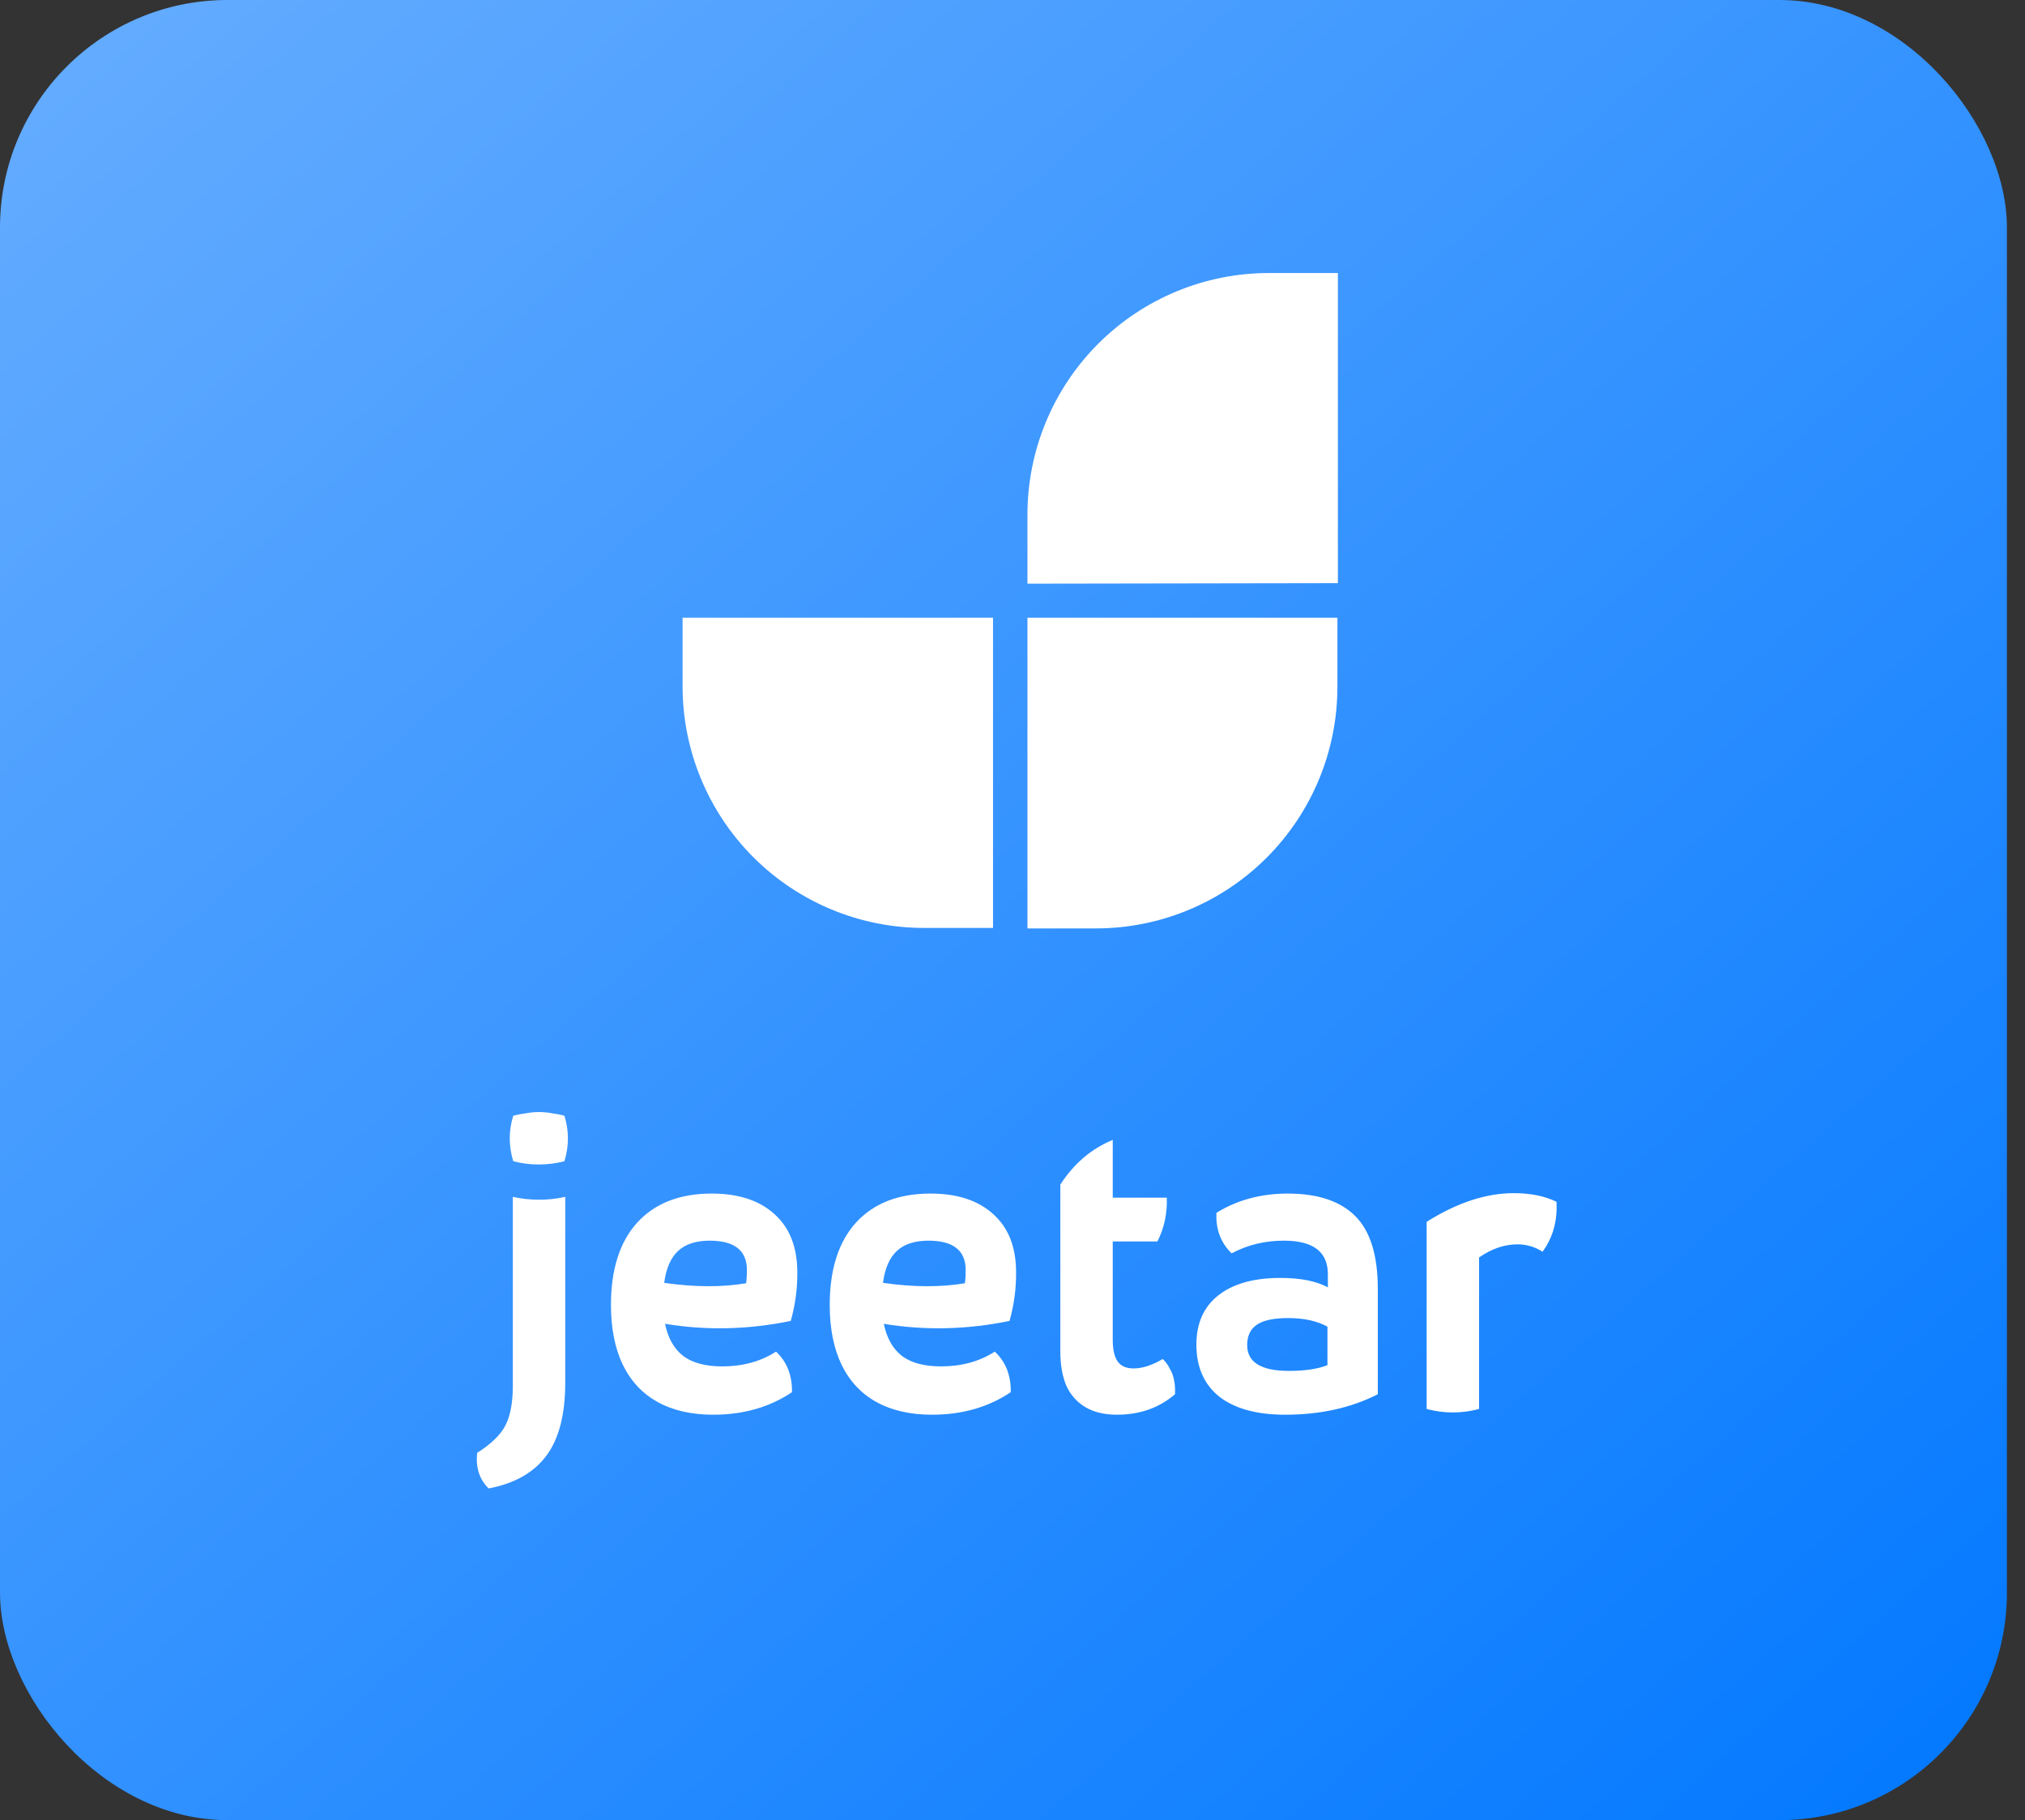 <svg width="89" height="80" viewBox="0 0 89 80" fill="none" xmlns="http://www.w3.org/2000/svg">
<rect x="0" y="0" width="89" height="80" fill="#333333" stroke="none"/>
<rect width="88.205" height="80" rx="10" fill="url(#paint0_linear)"/>
<path d="M43.644 27.152V40.785H40.611C37.797 40.785 35.098 39.666 33.108 37.674C31.118 35.683 30 32.982 30 30.166V27.152H43.644Z" fill="white"/>
<path d="M58.78 27.152V30.187C58.78 33.004 57.662 35.705 55.672 37.696C53.682 39.687 50.983 40.806 48.169 40.806H45.157V27.152H58.78Z" fill="white"/>
<path d="M45.157 25.654V22.619C45.157 19.802 46.275 17.102 48.265 15.11C50.255 13.119 52.954 12 55.769 12H58.801V25.632L45.157 25.654Z" fill="white"/>
<path d="M22.557 51.038C22.353 50.366 22.353 49.7 22.557 49.04C22.737 48.992 22.923 48.956 23.115 48.932C23.307 48.896 23.499 48.878 23.691 48.878C23.883 48.878 24.075 48.896 24.267 48.932C24.459 48.956 24.639 48.992 24.807 49.04C25.011 49.7 25.011 50.366 24.807 51.038C24.447 51.134 24.069 51.182 23.673 51.182C23.289 51.182 22.917 51.134 22.557 51.038ZM21.477 65.42C21.069 65.024 20.901 64.502 20.973 63.854C21.585 63.47 21.999 63.068 22.215 62.648C22.431 62.228 22.539 61.646 22.539 60.902V52.604C22.911 52.688 23.295 52.73 23.691 52.73C24.099 52.73 24.483 52.688 24.843 52.604V60.776C24.843 62.168 24.567 63.236 24.015 63.98C23.463 64.724 22.617 65.204 21.477 65.42ZM34.106 59.408C34.586 59.852 34.82 60.446 34.808 61.19C33.824 61.85 32.672 62.18 31.352 62.18C30.392 62.18 29.576 61.994 28.904 61.622C28.232 61.25 27.722 60.704 27.374 59.984C27.026 59.264 26.852 58.388 26.852 57.356C26.852 55.796 27.236 54.59 28.004 53.738C28.784 52.886 29.876 52.46 31.28 52.46C32.456 52.46 33.374 52.76 34.034 53.36C34.694 53.948 35.03 54.782 35.042 55.862C35.054 56.606 34.958 57.338 34.754 58.058C32.882 58.442 31.04 58.484 29.228 58.184C29.36 58.82 29.63 59.294 30.038 59.606C30.446 59.906 31.016 60.056 31.748 60.056C32.648 60.056 33.434 59.84 34.106 59.408ZM31.19 54.53C30.59 54.53 30.128 54.68 29.804 54.98C29.48 55.28 29.276 55.748 29.192 56.384C30.524 56.576 31.724 56.582 32.792 56.402C32.816 56.234 32.828 56.042 32.828 55.826C32.828 54.962 32.282 54.53 31.19 54.53ZM43.721 59.408C44.201 59.852 44.435 60.446 44.423 61.19C43.439 61.85 42.287 62.18 40.967 62.18C40.007 62.18 39.191 61.994 38.519 61.622C37.847 61.25 37.337 60.704 36.989 59.984C36.641 59.264 36.467 58.388 36.467 57.356C36.467 55.796 36.851 54.59 37.619 53.738C38.399 52.886 39.491 52.46 40.895 52.46C42.071 52.46 42.989 52.76 43.649 53.36C44.309 53.948 44.645 54.782 44.657 55.862C44.669 56.606 44.573 57.338 44.369 58.058C42.497 58.442 40.655 58.484 38.843 58.184C38.975 58.82 39.245 59.294 39.653 59.606C40.061 59.906 40.631 60.056 41.363 60.056C42.263 60.056 43.049 59.84 43.721 59.408ZM40.805 54.53C40.205 54.53 39.743 54.68 39.419 54.98C39.095 55.28 38.891 55.748 38.807 56.384C40.139 56.576 41.339 56.582 42.407 56.402C42.431 56.234 42.443 56.042 42.443 55.826C42.443 54.962 41.897 54.53 40.805 54.53ZM51.102 59.732C51.222 59.84 51.324 59.978 51.408 60.146C51.504 60.302 51.57 60.482 51.606 60.686C51.642 60.878 51.654 61.076 51.642 61.28C50.946 61.88 50.094 62.18 49.086 62.18C48.546 62.18 48.09 62.072 47.718 61.856C47.346 61.64 47.064 61.328 46.872 60.92C46.692 60.5 46.602 59.99 46.602 59.39V52.064C47.202 51.14 47.97 50.486 48.906 50.102V52.64H51.282C51.306 53.336 51.168 53.978 50.868 54.566H48.906V58.886C48.906 59.318 48.978 59.636 49.122 59.84C49.266 60.044 49.5 60.146 49.824 60.146C50.208 60.146 50.634 60.008 51.102 59.732ZM56.488 62.18C55.24 62.18 54.274 61.916 53.59 61.388C52.918 60.848 52.582 60.086 52.582 59.102C52.582 58.166 52.9 57.446 53.536 56.942C54.184 56.426 55.096 56.168 56.272 56.168C57.16 56.168 57.856 56.306 58.36 56.582V56.06C58.384 55.04 57.742 54.53 56.434 54.53C55.594 54.53 54.826 54.716 54.13 55.088C53.65 54.62 53.428 54.026 53.464 53.306C54.376 52.742 55.42 52.46 56.596 52.46C57.916 52.46 58.906 52.79 59.566 53.45C60.226 54.11 60.556 55.178 60.556 56.654V61.28C59.38 61.88 58.024 62.18 56.488 62.18ZM56.65 60.254C57.358 60.254 57.922 60.17 58.342 60.002V58.31C57.886 58.058 57.31 57.932 56.614 57.932C55.99 57.932 55.534 58.028 55.246 58.22C54.958 58.412 54.814 58.712 54.814 59.12C54.814 59.876 55.426 60.254 56.65 60.254ZM62.702 61.928V53.702C64.034 52.862 65.312 52.442 66.536 52.442C67.268 52.442 67.892 52.568 68.408 52.82C68.456 53.66 68.252 54.392 67.796 55.016C67.46 54.8 67.094 54.692 66.698 54.692C66.122 54.692 65.558 54.884 65.006 55.268V61.928C64.238 62.132 63.47 62.132 62.702 61.928Z" fill="white"/>
<defs>
<linearGradient id="paint0_linear" x1="0" y1="0" x2="79.361" y2="90.49" gradientUnits="userSpaceOnUse">
<stop stop-color="#66ADFF"/>
<stop offset="1" stop-color="#0077FF"/>
</linearGradient>
</defs>
</svg>
